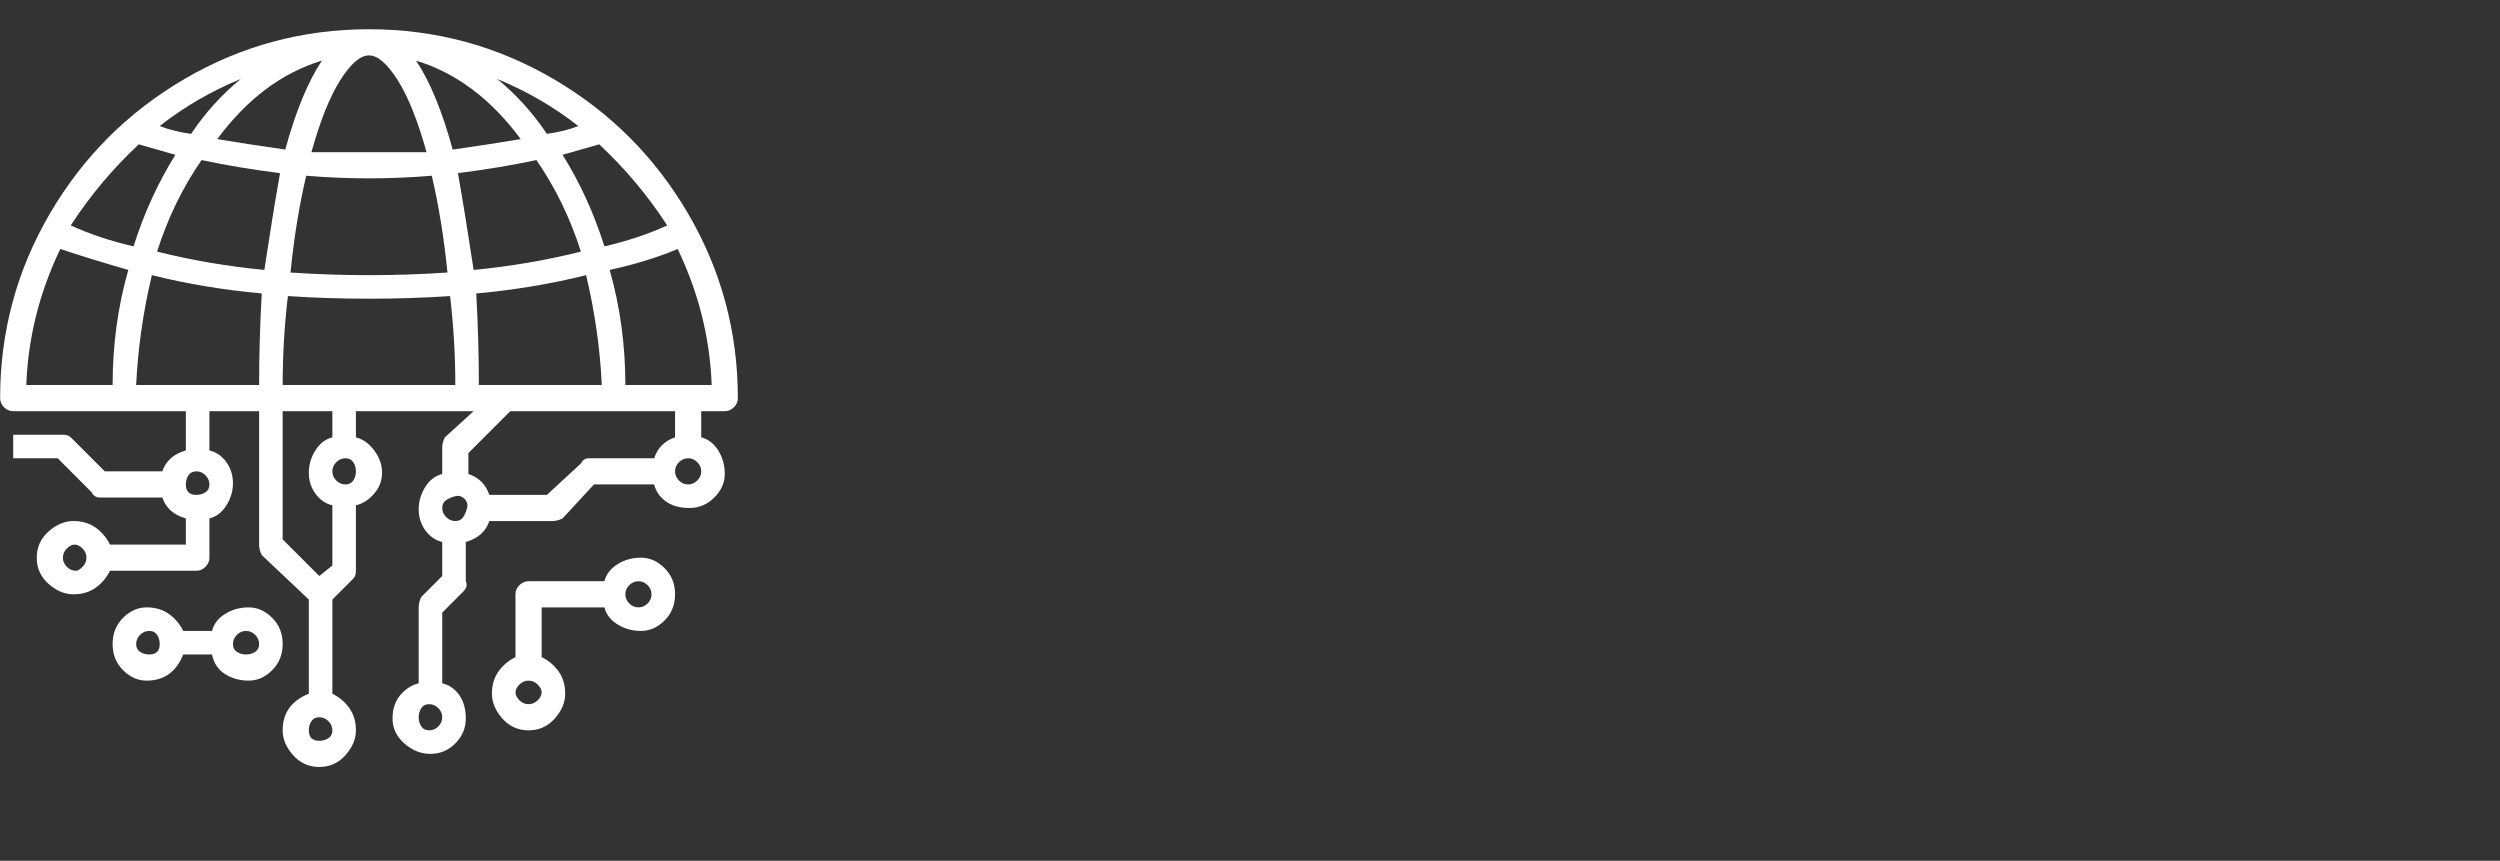 <svg width="100%" height="100%" style="overflow:visible;" preserveAspectRatio="none" viewBox="0 0 197.5 68" fill="none" xmlns="http://www.w3.org/2000/svg"><rect x="0" y="0" width="197.5" height="68" fill="#333333" stroke="none"/><path d="M14.477 51.703H16.75C16.888 52.392 17.232 52.909 17.783 53.253C18.334 53.598 18.954 53.77 19.643 53.77C20.332 53.77 20.952 53.494 21.503 52.943C22.054 52.392 22.33 51.703 22.33 50.877C22.33 50.05 22.054 49.361 21.503 48.81C20.952 48.259 20.332 47.983 19.643 47.983C18.954 47.983 18.334 48.156 17.783 48.5C17.232 48.844 16.888 49.292 16.75 49.843H14.477C14.201 49.292 13.822 48.844 13.34 48.5C12.858 48.156 12.272 47.983 11.583 47.983C10.894 47.983 10.274 48.259 9.723 48.81C9.172 49.361 8.897 50.05 8.897 50.877C8.897 51.703 9.172 52.392 9.723 52.943C10.274 53.494 10.894 53.77 11.583 53.77C12.272 53.77 12.858 53.598 13.34 53.253C13.822 52.909 14.201 52.392 14.477 51.703ZM19.437 49.843C19.712 49.843 19.953 49.947 20.16 50.153C20.367 50.36 20.47 50.601 20.47 50.877C20.47 51.152 20.367 51.359 20.16 51.497C19.953 51.634 19.712 51.703 19.437 51.703C19.161 51.703 18.92 51.634 18.713 51.497C18.507 51.359 18.403 51.152 18.403 50.877C18.403 50.601 18.507 50.36 18.713 50.153C18.92 49.947 19.161 49.843 19.437 49.843ZM10.757 50.877C10.757 50.601 10.86 50.36 11.067 50.153C11.273 49.947 11.514 49.843 11.79 49.843C12.066 49.843 12.272 49.947 12.41 50.153C12.548 50.36 12.617 50.601 12.617 50.877C12.617 51.152 12.548 51.359 12.41 51.497C12.272 51.634 12.066 51.703 11.79 51.703C11.514 51.703 11.273 51.634 11.067 51.497C10.86 51.359 10.757 51.152 10.757 50.877ZM47.75 47.983C47.888 48.534 48.232 48.982 48.783 49.327C49.334 49.671 49.954 49.843 50.643 49.843C51.332 49.843 51.952 49.568 52.503 49.017C53.054 48.465 53.33 47.777 53.33 46.95C53.33 46.123 53.054 45.434 52.503 44.883C51.952 44.332 51.332 44.057 50.643 44.057C49.954 44.057 49.334 44.229 48.783 44.573C48.232 44.918 47.888 45.365 47.75 45.917H41.757C41.481 45.917 41.24 46.02 41.033 46.227C40.827 46.433 40.723 46.674 40.723 46.95V51.91C40.172 52.185 39.724 52.564 39.38 53.047C39.035 53.529 38.863 54.114 38.863 54.803C38.863 55.492 39.139 56.147 39.69 56.767C40.241 57.387 40.93 57.697 41.757 57.697C42.583 57.697 43.272 57.387 43.823 56.767C44.374 56.147 44.65 55.492 44.65 54.803C44.65 54.114 44.478 53.529 44.133 53.047C43.789 52.564 43.341 52.185 42.79 51.91V47.983H47.75ZM50.437 45.917C50.712 45.917 50.953 46.02 51.16 46.227C51.367 46.433 51.47 46.674 51.47 46.95C51.47 47.225 51.367 47.467 51.16 47.673C50.953 47.88 50.712 47.983 50.437 47.983C50.161 47.983 49.92 47.88 49.713 47.673C49.507 47.467 49.403 47.225 49.403 46.95C49.403 46.674 49.507 46.433 49.713 46.227C49.92 46.02 50.161 45.917 50.437 45.917ZM41.757 55.63C41.481 55.63 41.24 55.527 41.033 55.32C40.827 55.113 40.723 54.907 40.723 54.7C40.723 54.493 40.827 54.287 41.033 54.08C41.24 53.873 41.481 53.77 41.757 53.77C42.032 53.77 42.273 53.873 42.48 54.08C42.687 54.287 42.79 54.493 42.79 54.7C42.79 54.907 42.687 55.113 42.48 55.32C42.273 55.527 42.032 55.63 41.757 55.63ZM29.15 2.31C23.914 2.31 19.058 3.619 14.58 6.237C10.102 8.854 6.554 12.402 3.937 16.88C1.319 21.358 0.01 26.214 0.01 31.45C0.01 31.726 0.113 31.967 0.32 32.173C0.527 32.38 0.768 32.483 1.043 32.483H14.683V35.583C13.719 35.859 13.099 36.41 12.823 37.237H8.277L5.59 34.55C5.452 34.412 5.246 34.343 4.97 34.343H1.043V36.203H4.557L7.243 38.89C7.381 39.166 7.588 39.303 7.863 39.303H12.823C13.099 40.13 13.719 40.681 14.683 40.957V43.023H8.69C8.414 42.472 8.036 42.024 7.553 41.68C7.071 41.336 6.486 41.163 5.797 41.163C5.108 41.163 4.453 41.439 3.833 41.99C3.213 42.541 2.903 43.23 2.903 44.057C2.903 44.883 3.213 45.572 3.833 46.123C4.453 46.674 5.108 46.95 5.797 46.95C6.486 46.95 7.071 46.778 7.553 46.433C8.036 46.089 8.414 45.641 8.69 45.09H15.51C15.786 45.09 16.027 44.987 16.233 44.78C16.44 44.573 16.543 44.332 16.543 44.057V40.957C17.094 40.819 17.542 40.474 17.887 39.923C18.231 39.372 18.403 38.787 18.403 38.167C18.403 37.547 18.231 36.995 17.887 36.513C17.542 36.031 17.094 35.721 16.543 35.583V32.483H20.47V43.023C20.47 43.299 20.539 43.574 20.677 43.85L24.397 47.363V54.803C23.708 55.079 23.191 55.458 22.847 55.94C22.502 56.422 22.33 57.008 22.33 57.697C22.33 58.386 22.605 59.04 23.157 59.66C23.708 60.28 24.397 60.59 25.223 60.59C26.05 60.59 26.739 60.28 27.29 59.66C27.841 59.04 28.117 58.386 28.117 57.697C28.117 57.008 27.944 56.422 27.6 55.94C27.256 55.458 26.808 55.079 26.257 54.803V47.363L27.91 45.71C28.048 45.572 28.117 45.365 28.117 45.09V39.923C28.668 39.785 29.15 39.475 29.563 38.993C29.977 38.511 30.183 37.96 30.183 37.34C30.183 36.72 29.977 36.134 29.563 35.583C29.15 35.032 28.668 34.688 28.117 34.55V32.483H37.417L35.143 34.55C35.006 34.825 34.937 35.101 34.937 35.377V37.443C34.386 37.581 33.938 37.925 33.593 38.477C33.249 39.028 33.077 39.613 33.077 40.233C33.077 40.853 33.249 41.404 33.593 41.887C33.938 42.369 34.386 42.679 34.937 42.817V45.503L33.283 47.157C33.145 47.432 33.077 47.708 33.077 47.983V53.977C32.526 54.114 32.043 54.424 31.63 54.907C31.217 55.389 31.01 56.009 31.01 56.767C31.01 57.524 31.32 58.179 31.94 58.73C32.56 59.281 33.249 59.557 34.007 59.557C34.764 59.557 35.419 59.281 35.97 58.73C36.521 58.179 36.797 57.524 36.797 56.767C36.797 56.009 36.624 55.389 36.28 54.907C35.936 54.424 35.488 54.114 34.937 53.977V48.397L36.59 46.743C36.866 46.468 36.934 46.192 36.797 45.917V42.817C37.761 42.541 38.381 41.99 38.657 41.163H43.617C43.892 41.163 44.168 41.094 44.443 40.957L46.923 38.27H51.677C51.814 38.821 52.124 39.269 52.607 39.613C53.089 39.958 53.709 40.13 54.467 40.13C55.224 40.13 55.879 39.854 56.43 39.303C56.981 38.752 57.257 38.132 57.257 37.443C57.257 36.754 57.084 36.134 56.74 35.583C56.395 35.032 55.948 34.688 55.397 34.55V32.483H57.257C57.532 32.483 57.773 32.38 57.98 32.173C58.187 31.967 58.29 31.726 58.29 31.45C58.29 26.214 56.981 21.358 54.363 16.88C51.745 12.402 48.198 8.854 43.72 6.237C39.242 3.619 34.386 2.31 29.15 2.31ZM6.003 45.09C5.728 45.09 5.487 44.987 5.28 44.78C5.073 44.573 4.97 44.332 4.97 44.057C4.97 43.781 5.073 43.54 5.28 43.333C5.487 43.127 5.693 43.023 5.9 43.023C6.107 43.023 6.313 43.127 6.52 43.333C6.727 43.54 6.83 43.781 6.83 44.057C6.83 44.332 6.727 44.573 6.52 44.78C6.313 44.987 6.141 45.09 6.003 45.09ZM15.51 39.097C15.234 39.097 15.028 39.028 14.89 38.89C14.752 38.752 14.683 38.545 14.683 38.27C14.683 37.994 14.752 37.753 14.89 37.547C15.028 37.34 15.234 37.237 15.51 37.237C15.786 37.237 16.027 37.34 16.233 37.547C16.44 37.753 16.543 37.994 16.543 38.27C16.543 38.545 16.44 38.752 16.233 38.89C16.027 39.028 15.786 39.097 15.51 39.097ZM33.903 57.697C33.628 57.697 33.421 57.593 33.283 57.387C33.145 57.18 33.077 56.939 33.077 56.663C33.077 56.388 33.145 56.147 33.283 55.94C33.421 55.733 33.628 55.63 33.903 55.63C34.179 55.63 34.42 55.733 34.627 55.94C34.833 56.147 34.937 56.388 34.937 56.663C34.937 56.939 34.833 57.18 34.627 57.387C34.42 57.593 34.179 57.697 33.903 57.697ZM52.71 17.81C51.194 18.499 49.541 19.05 47.75 19.463C46.923 16.846 45.821 14.434 44.443 12.23C45.408 11.954 46.372 11.679 47.337 11.403C49.403 13.332 51.194 15.468 52.71 17.81ZM37.83 30.417C37.83 28.074 37.761 25.663 37.623 23.183C40.654 22.908 43.548 22.425 46.303 21.737C46.992 24.63 47.406 27.523 47.543 30.417H37.83ZM33.697 12.023C32.043 12.023 30.528 12.023 29.15 12.023C27.772 12.023 26.257 12.023 24.603 12.023C25.292 9.543 26.05 7.649 26.877 6.34C27.703 5.031 28.461 4.377 29.15 4.377C29.839 4.377 30.597 5.031 31.423 6.34C32.25 7.649 33.008 9.543 33.697 12.023ZM32.87 4.79C36.039 5.754 38.794 7.821 41.137 10.99C39.483 11.265 37.692 11.541 35.763 11.817C34.937 8.786 33.972 6.443 32.87 4.79ZM34.11 13.883C34.661 16.226 35.074 18.774 35.35 21.53C33.283 21.668 31.217 21.737 29.15 21.737C27.083 21.737 25.017 21.668 22.95 21.53C23.226 18.774 23.639 16.226 24.19 13.883C25.843 14.021 27.497 14.09 29.15 14.09C30.803 14.09 32.457 14.021 34.11 13.883ZM22.537 11.817C20.608 11.541 18.817 11.265 17.163 10.99C19.506 7.821 22.261 5.754 25.43 4.79C24.328 6.443 23.363 8.786 22.537 11.817ZM22.123 13.677C21.71 16.019 21.297 18.568 20.883 21.323C17.99 21.048 15.165 20.566 12.41 19.877C13.237 17.259 14.408 14.848 15.923 12.643C17.852 13.057 19.919 13.401 22.123 13.677ZM20.677 23.183C20.539 25.663 20.47 28.074 20.47 30.417H10.757C10.894 27.523 11.308 24.63 11.997 21.737C14.752 22.425 17.645 22.908 20.677 23.183ZM22.743 23.39C24.81 23.528 26.945 23.597 29.15 23.597C31.354 23.597 33.49 23.528 35.557 23.39C35.832 25.732 35.97 28.074 35.97 30.417H22.33C22.33 28.074 22.468 25.732 22.743 23.39ZM37.417 21.323C37.003 18.568 36.59 16.019 36.177 13.677C38.381 13.401 40.448 13.057 42.377 12.643C43.892 14.848 45.063 17.259 45.89 19.877C43.134 20.566 40.31 21.048 37.417 21.323ZM45.683 9.957C44.994 10.232 44.168 10.439 43.203 10.577C42.101 8.923 40.792 7.477 39.277 6.237C41.619 7.201 43.754 8.441 45.683 9.957ZM15.097 10.577C14.132 10.439 13.306 10.232 12.617 9.957C14.546 8.441 16.681 7.201 19.023 6.237C17.508 7.477 16.199 8.923 15.097 10.577ZM10.963 11.403C11.928 11.679 12.892 11.954 13.857 12.23C12.479 14.434 11.377 16.846 10.55 19.463C8.759 19.05 7.106 18.499 5.59 17.81C7.106 15.468 8.897 13.332 10.963 11.403ZM4.763 19.67C6.417 20.221 8.208 20.772 10.137 21.323C9.31 24.217 8.897 27.248 8.897 30.417H2.077C2.214 26.697 3.11 23.114 4.763 19.67ZM25.223 58.523C24.948 58.523 24.741 58.454 24.603 58.317C24.465 58.179 24.397 57.972 24.397 57.697C24.397 57.421 24.465 57.18 24.603 56.973C24.741 56.767 24.948 56.663 25.223 56.663C25.499 56.663 25.74 56.767 25.947 56.973C26.153 57.18 26.257 57.421 26.257 57.697C26.257 57.972 26.153 58.179 25.947 58.317C25.74 58.454 25.499 58.523 25.223 58.523ZM27.29 38.27C27.014 38.27 26.773 38.167 26.567 37.96C26.36 37.753 26.257 37.512 26.257 37.237C26.257 36.961 26.36 36.72 26.567 36.513C26.773 36.307 27.014 36.203 27.29 36.203C27.566 36.203 27.772 36.307 27.91 36.513C28.048 36.72 28.117 36.961 28.117 37.237C28.117 37.512 28.048 37.753 27.91 37.96C27.772 38.167 27.566 38.27 27.29 38.27ZM26.257 34.55C25.706 34.688 25.258 35.032 24.913 35.583C24.569 36.134 24.397 36.72 24.397 37.34C24.397 37.96 24.569 38.511 24.913 38.993C25.258 39.475 25.706 39.785 26.257 39.923V44.677L25.223 45.503L22.33 42.61V32.483H26.257V34.55ZM35.97 41.163C35.694 41.163 35.453 41.06 35.247 40.853C35.04 40.647 34.937 40.406 34.937 40.13C34.937 39.854 35.04 39.648 35.247 39.51C35.453 39.372 35.694 39.269 35.97 39.2C36.245 39.131 36.487 39.2 36.693 39.407C36.9 39.613 36.969 39.854 36.9 40.13C36.831 40.406 36.728 40.647 36.59 40.853C36.452 41.06 36.245 41.163 35.97 41.163ZM54.363 38.27C54.088 38.27 53.847 38.167 53.64 37.96C53.433 37.753 53.33 37.512 53.33 37.237C53.33 36.961 53.433 36.72 53.64 36.513C53.847 36.307 54.088 36.203 54.363 36.203C54.639 36.203 54.88 36.307 55.087 36.513C55.293 36.72 55.397 36.961 55.397 37.237C55.397 37.512 55.293 37.753 55.087 37.96C54.88 38.167 54.639 38.27 54.363 38.27ZM53.33 34.55C52.503 34.825 51.952 35.377 51.677 36.203H46.51C46.234 36.203 46.028 36.341 45.89 36.617L43.203 39.097H38.657C38.381 38.27 37.83 37.719 37.003 37.443V35.79L40.31 32.483H53.33V34.55ZM49.403 30.417C49.403 27.248 48.99 24.217 48.163 21.323C50.092 20.91 51.883 20.359 53.537 19.67C55.19 23.114 56.086 26.697 56.223 30.417H49.403Z" fill="white"/></svg>